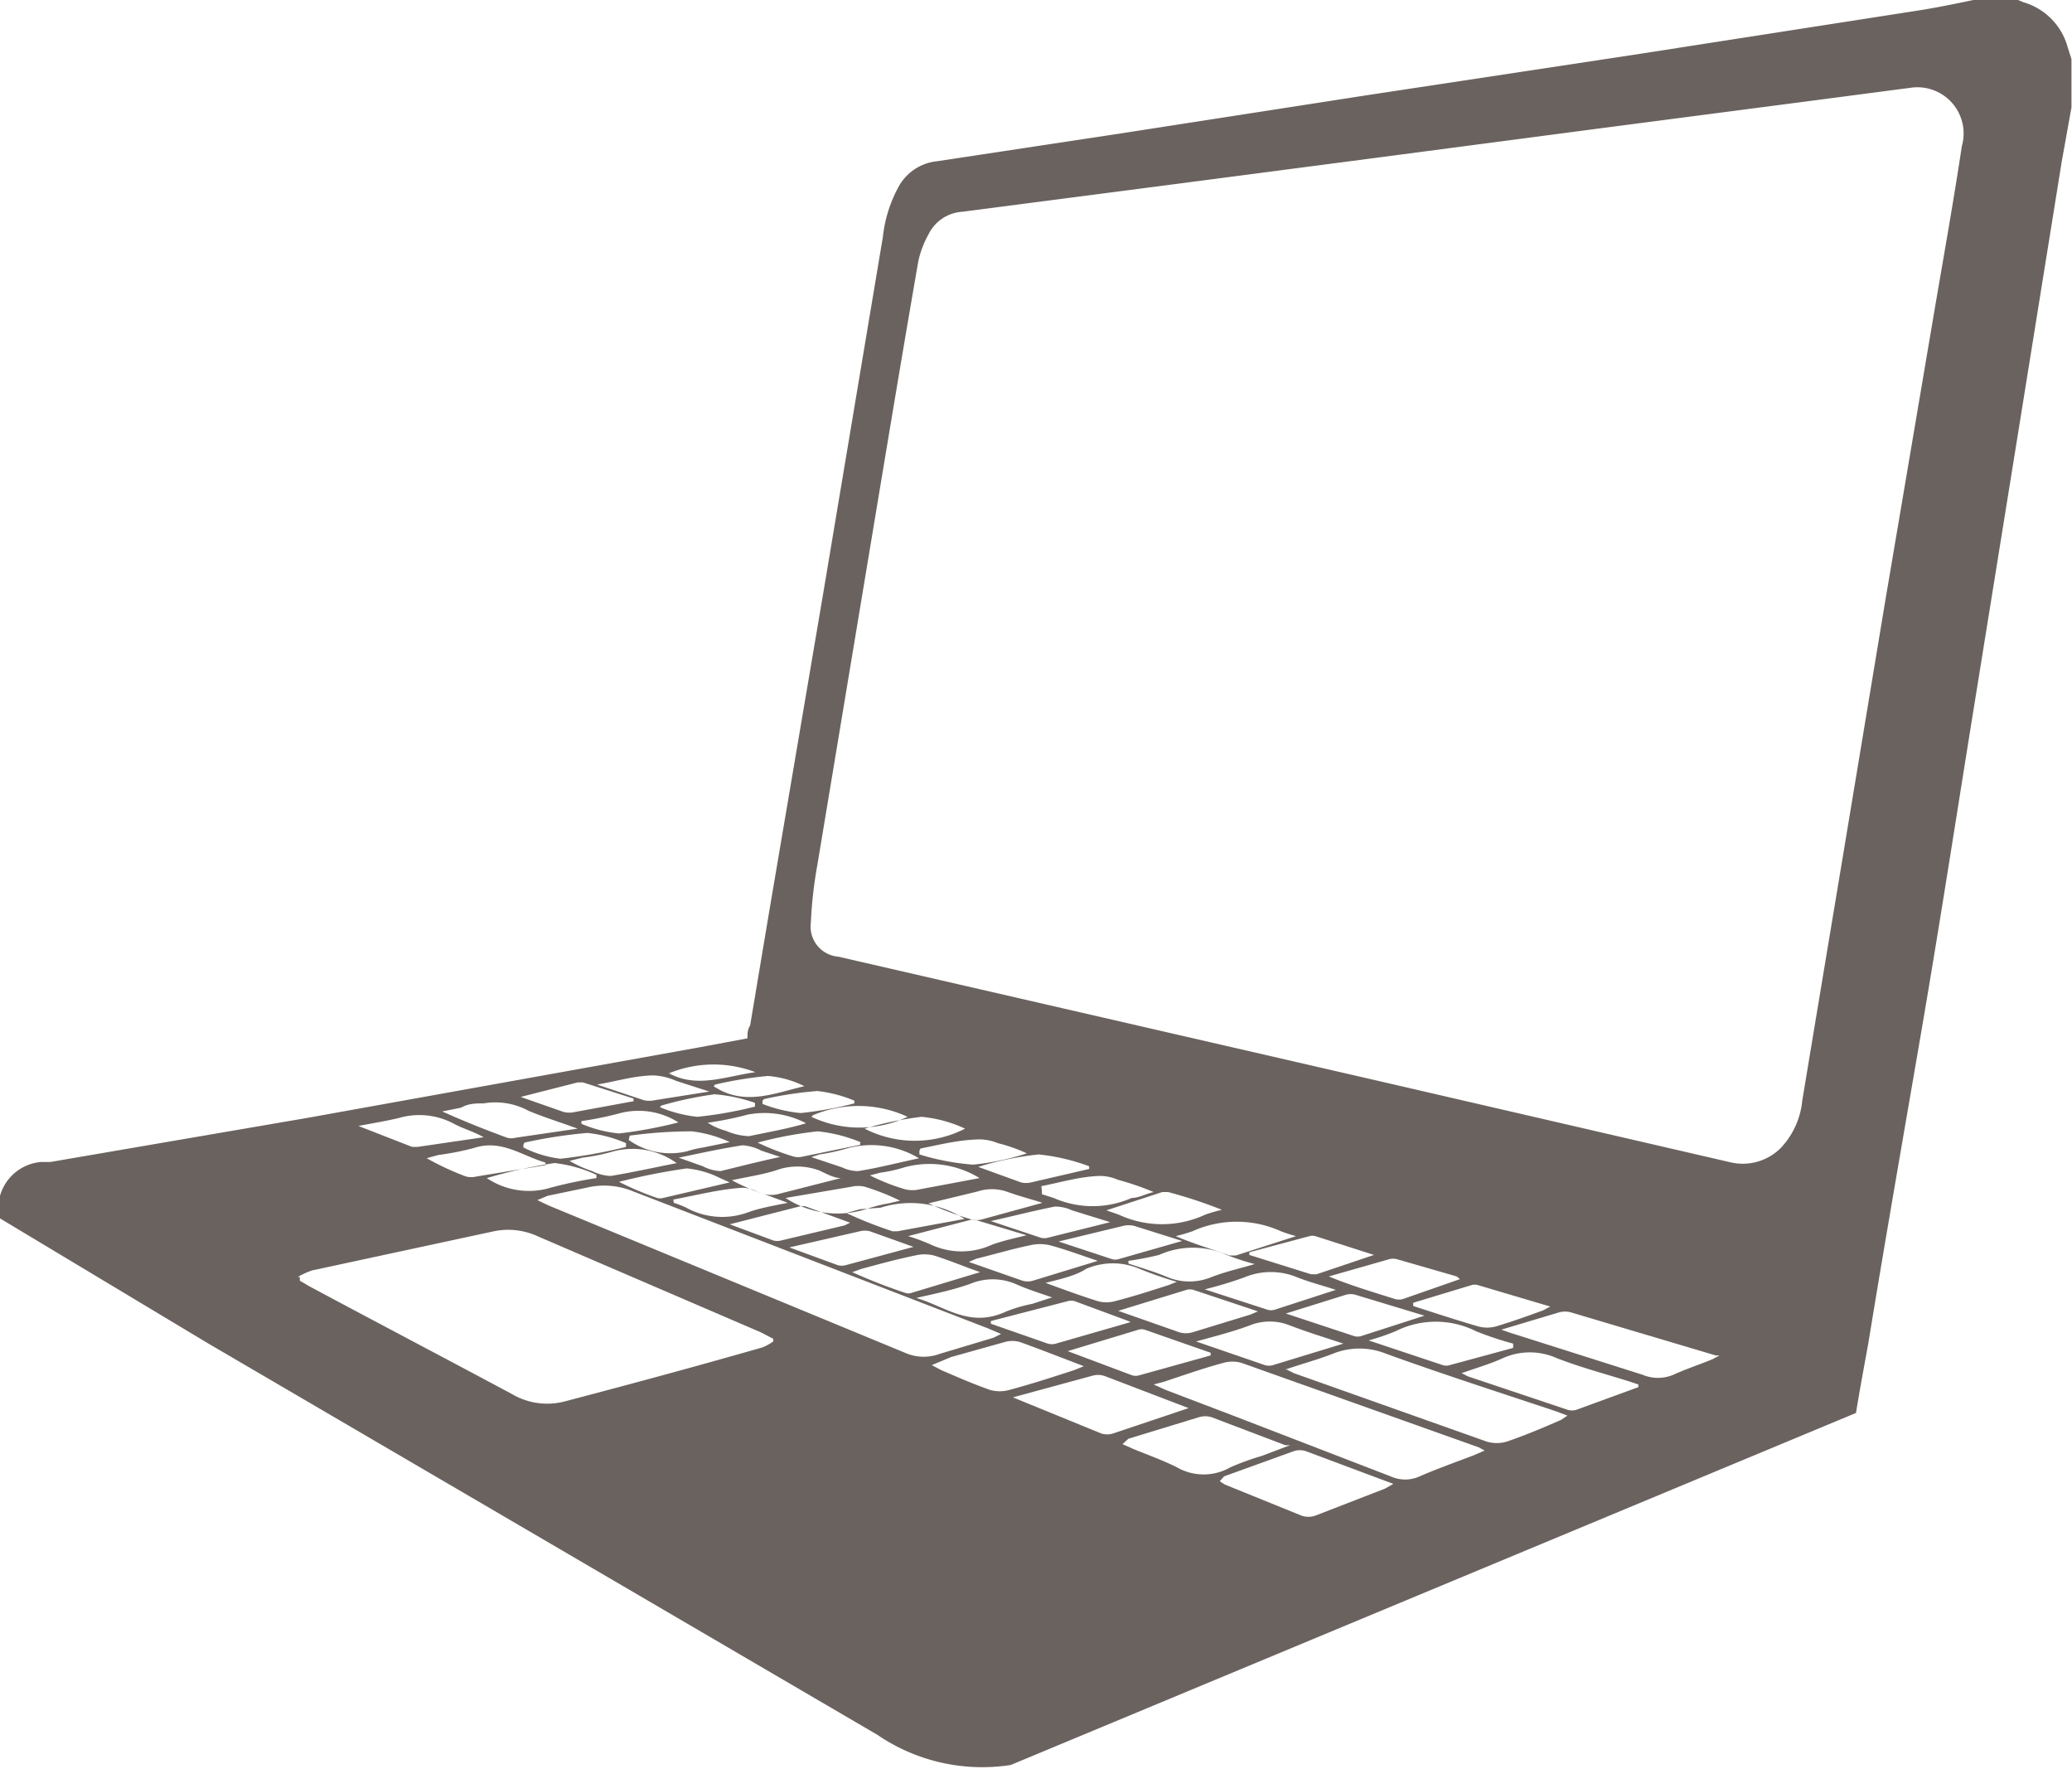 <svg xmlns="http://www.w3.org/2000/svg" viewBox="0 0 38.56 32.91"><defs><style>.cls-1{fill:#6a625e;}</style></defs><title>Asset 30</title><g id="Layer_2" data-name="Layer 2"><g id="graphic_elements" data-name="graphic elements"><g id="Layer_134" data-name="Layer 134"><path class="cls-1" d="M18.81,32.84a3.46,3.46,0,0,1-2.48-.56L3.88,25,0,22.67v-.42a.87.87,0,0,1,.77-.63l.17,0,4.78-.82L13,19.49l.91-.17c0-.09,0-.16.05-.24l.36-2.15,1-5.89,1.11-6.63a2.5,2.5,0,0,1,.29-.93A.92.92,0,0,1,17.44,3l3.37-.51,4.64-.72L30.53,1l5.14-.8c.39-.06.77-.14,1.15-.22h.69l.14.06a1.2,1.2,0,0,1,.83.84l.07.22V2c-.06.33-.12.67-.18,1L37.5,8.41l-.82,5.09c-.3,1.87-.59,3.74-.91,5.61s-.68,3.92-1,5.88c-.08.44-.16.87-.23,1.3L18.81,32.84M35.58,1.63l-1.83.24-3.91.51-4.26.56-3.67.48-4,.52a.75.75,0,0,0-.63.42,1.81,1.81,0,0,0-.19.5c-.24,1.38-.47,2.76-.7,4.14q-.59,3.55-1.18,7.1a7.93,7.93,0,0,0-.12,1.07.56.56,0,0,0,.51.63l10,2.3,6.62,1.53a1,1,0,0,0,.92-.27,1.49,1.49,0,0,0,.4-.88q.36-2.17.72-4.33l.83-5L36,5.78c.17-1,.35-2,.51-3.06A.86.86,0,0,0,35.58,1.63Zm-30,22.13v.07l.19.11c1.25.67,2.51,1.33,3.76,2a1.29,1.29,0,0,0,1,.13c1.22-.32,2.44-.65,3.66-1a1,1,0,0,0,.2-.11v-.05l-.23-.12L10,23a1.31,1.31,0,0,0-.81-.09l-3.39.73A1.66,1.66,0,0,0,5.54,23.76ZM10,22.33l.21.1,6.68,2.76a.86.86,0,0,0,.6,0l1-.3.14-.07v0l-.26-.11-6.58-2.54a1.41,1.41,0,0,0-.88-.07l-.72.15Zm11.47,3.43.22.1,1.26.48,2.93,1.13a.65.65,0,0,0,.54,0c.32-.14.66-.26,1-.39l.21-.09-.11-.06-4.41-1.57a.62.62,0,0,0-.35,0c-.37.1-.74.23-1.1.35Zm2.47-.28.14.07,3.58,1.27a.64.64,0,0,0,.39,0c.35-.12.68-.26,1-.4l.12-.08-.21-.08c-1.05-.35-2.11-.69-3.16-1.07a1.32,1.32,0,0,0-1,0C24.49,25.31,24.21,25.38,23.9,25.49Zm4-.74v0l.14.05,2.49.79a.74.74,0,0,0,.57,0c.24-.11.49-.19.73-.29l.13-.07-.07,0-2.69-.8a.42.42,0,0,0-.23,0Zm-5.24,2.82.09.06,1.43.58a.39.39,0,0,0,.26,0l1.29-.5.16-.09L24.3,27a.36.36,0,0,0-.22,0l-1.3.47ZM18.85,26V26l1.64.67a.36.36,0,0,0,.23,0l1.4-.47s0,0,0,0l0,0-1.57-.6a.39.39,0,0,0-.23,0Zm11.64-.19v-.05l-.18-.06c-.45-.14-.9-.26-1.34-.43a1.22,1.22,0,0,0-1,0c-.24.11-.49.18-.77.28l.12.06,1.85.62a.28.28,0,0,0,.17,0Zm-9.6,1.06.2.09c.27.11.55.21.81.34a1,1,0,0,0,1,0,4.87,4.87,0,0,1,.58-.21l.53-.2-.09,0-1.37-.52a.4.4,0,0,0-.24,0L21,26.77Zm-3.55-1.47.17.09c.3.13.6.26.91.37a.66.66,0,0,0,.37,0c.41-.11.81-.24,1.21-.37l.17-.07c-.42-.16-.8-.31-1.19-.45a.52.52,0,0,0-.28,0l-1,.28Zm5.19-.18v-.05l-1.23-.43a.2.2,0,0,0-.11,0l-1.32.4s0,0,0,0l1.2.45a.22.22,0,0,0,.13,0Zm5.63-.14V25a6.09,6.09,0,0,1-.69-.23,1.67,1.67,0,0,0-1.5,0,4.1,4.1,0,0,1-.5.17v0l1.38.46a.22.22,0,0,0,.13,0ZM25,25v0c-.33-.11-.66-.21-1-.34a1,1,0,0,0-.74,0c-.32.12-.64.2-1,.3v0l1.28.44a.26.26,0,0,0,.15,0Zm-6.56-.42v.05L19.5,25a.26.26,0,0,0,.15,0l1.39-.4L21,24.58l-1-.37a.24.24,0,0,0-.13,0Zm5.49-.14v0l1.27.42a.23.23,0,0,0,.13,0l1.18-.38v0l-1.29-.39a.32.32,0,0,0-.17,0Zm-3.12-.05v0l1.14.4a.43.43,0,0,0,.24,0l1.08-.33.14-.06-1.2-.4a.24.24,0,0,0-.13,0Zm5.49-.15v.06c.4.13.8.26,1.21.38a.63.63,0,0,0,.33,0c.3-.09.58-.19.88-.3l.13-.07-1.35-.4a.21.21,0,0,0-.11,0Zm-6.72-.1v0c-.23-.08-.46-.15-.68-.25a1.09,1.09,0,0,0-.85,0c-.31.11-.64.18-1,.26v0c.55.16,1,.57,1.68.25a2.71,2.71,0,0,1,.48-.14ZM24.86,24V24c-.24-.08-.48-.14-.71-.23a1.28,1.28,0,0,0-1,0,7.21,7.21,0,0,1-.73.22v0l1.17.38a.24.24,0,0,0,.13,0Zm-5.43-.14v0c.33.12.65.24,1,.35a.6.6,0,0,0,.32,0c.35-.09.69-.2,1-.3l.15-.06a7.12,7.12,0,0,1-.69-.24,1.26,1.26,0,0,0-1,0C20,23.75,19.68,23.81,19.42,23.88Zm7.74-.06-.06-.05L26,23.43a.29.29,0,0,0-.15,0l-1.12.32c.41.17.82.29,1.23.42a.28.28,0,0,0,.15,0ZM10.75,21v0c-.3-.11-.62-.21-.91-.33A1.3,1.3,0,0,0,9,20.53c-.14,0-.28,0-.42.08l-.35.07c.4.18.8.34,1.21.49a.31.31,0,0,0,.15,0Zm7.49,2.67v0c-.29-.1-.57-.22-.86-.31a.74.74,0,0,0-.35,0c-.34.07-.67.16-1,.25l-.17.06a10.07,10.07,0,0,0,1,.39.17.17,0,0,0,.09,0ZM21,23.46v.05c.24.08.48.15.72.25a1.07,1.07,0,0,0,.83,0c.26-.1.53-.16.8-.24v0a4.55,4.55,0,0,1-.52-.17,1.54,1.54,0,0,0-1.26,0A5.79,5.79,0,0,1,21,23.46Zm-.57,0v0c-.3-.1-.59-.21-.89-.29a.8.8,0,0,0-.37,0c-.34.07-.67.17-1,.25l-.14.06,1,.35a.35.35,0,0,0,.19,0Zm5.14-.11v0L24.48,23a.23.23,0,0,0-.11,0l-1.12.3v.05l1.15.36h.1ZM17,23.2v0l-.81-.29a.38.38,0,0,0-.19,0l-1.31.3v0l.9.33a.28.28,0,0,0,.15,0ZM6.67,20.95v0l1,.39h.1L9,21.16c-.19-.11-.39-.16-.57-.26a1.36,1.36,0,0,0-1-.1C7.18,20.86,6.93,20.9,6.67,20.95ZM22,23.09v0l-.89-.28a.44.44,0,0,0-.21,0l-1.2.29v0l1,.33a.22.22,0,0,0,.11,0ZM16.9,23v0a3.62,3.62,0,0,1,.43.16,1.35,1.35,0,0,0,1.13,0c.22-.08.46-.13.7-.19V23l-1-.3a.23.23,0,0,0-.11,0Zm7.22,0v0a2.67,2.67,0,0,1-.28-.09,2,2,0,0,0-1.65,0,3.08,3.08,0,0,1-.31.09c.35.15.7.25,1,.36H23Zm-10.54-.22v0l.81.3a.28.28,0,0,0,.15,0l1.18-.28.1-.05L15,22.45a.26.26,0,0,0-.13,0Zm-3.43-1.1v-.05c-.43-.12-.82-.44-1.33-.27a5.08,5.08,0,0,1-.66.13l-.22.06a5.15,5.15,0,0,0,.73.34.41.41,0,0,0,.2,0Zm10.51,1.06v0l-.71-.22a.74.74,0,0,0-.32-.07c-.4.08-.79.18-1.19.27v0l.93.31a.26.26,0,0,0,.13,0Zm-2.71-.06a1.85,1.85,0,0,0-1.56-.21L16,22.5l-.25.07a7.83,7.83,0,0,0,.86.34h.09Zm2.64-.16v0l.23.08a1.91,1.91,0,0,0,1.61,0,3,3,0,0,1,.31-.09,8.88,8.88,0,0,0-1-.33h-.11Zm-8.05-.14v0a2.07,2.07,0,0,1,.23.09,1.39,1.39,0,0,0,1.17.08c.23-.08.48-.12.72-.17v0l-.57-.21a.62.62,0,0,0-.28-.07C13.38,22.13,13,22.23,12.53,22.32Zm6.86,0v0c-.22-.07-.45-.13-.67-.21a.86.86,0,0,0-.54,0l-.91.22a5.77,5.77,0,0,0,.8.3.38.38,0,0,0,.19,0Zm-4.78-.09a1.76,1.76,0,0,0,1.55.19,2.63,2.63,0,0,1,.37-.09l.21-.05a4.45,4.45,0,0,0-.66-.26.54.54,0,0,0-.24,0Zm4.77-.12v.05l.22.07a1.8,1.8,0,0,0,1.45,0c.13,0,.27-.08.41-.11a5.34,5.34,0,0,0-.67-.23.83.83,0,0,0-.33-.07C20.1,21.89,19.74,22,19.38,22.07ZM9.69,20.41v0l.8.28a.45.45,0,0,0,.21,0l1.09-.2v-.05l-.94-.3h-.1ZM13.58,22v0l-.18-.08a1.74,1.74,0,0,0-.62-.18,11.75,11.75,0,0,0-1.26.25,5.58,5.58,0,0,0,.71.3.21.21,0,0,0,.11,0Zm-4.52-.08v0a1.4,1.4,0,0,0,1.11.2,7.82,7.82,0,0,1,.93-.2v-.06a2.53,2.53,0,0,0-.78-.22A9.3,9.3,0,0,0,9.06,21.92Zm9.17,0a1.78,1.78,0,0,0-1.4-.2,2.66,2.66,0,0,1-.45.1l-.19.05a3.87,3.87,0,0,0,.66.26.57.57,0,0,0,.26,0Zm-2.58,0v0c-.13,0-.27-.08-.4-.14a1.16,1.16,0,0,0-.82,0c-.26.08-.54.12-.81.18a3.67,3.67,0,0,0,.61.26.52.52,0,0,0,.24,0ZM13.2,20.31v0l-.62-.2a1.16,1.16,0,0,0-.41-.1c-.35,0-.7.11-1.06.17v0l.87.29a.46.46,0,0,0,.21,0Zm5,1.4v0L19,22a.4.4,0,0,0,.19,0l1.08-.25v-.05a3.84,3.84,0,0,0-.94-.22A5.8,5.8,0,0,0,18.21,21.71Zm-5.61-.07a1.4,1.4,0,0,0-1.2-.21,3.62,3.62,0,0,1-.55.11l-.24.06a2.17,2.17,0,0,0,.42.19.83.83,0,0,0,.35.09C11.79,21.81,12.19,21.72,12.6,21.64Zm4.51-.09a1.72,1.72,0,0,0-1.31-.19,3.67,3.67,0,0,1-.54.12l-.15.05.57.19a.69.69,0,0,0,.3.07C16.35,21.73,16.73,21.63,17.11,21.55Zm-2.51,0v0l-.42-.14a.88.88,0,0,0-.35-.1c-.4.06-.8.15-1.19.23v0l.45.16a.79.79,0,0,0,.33.09C13.82,21.69,14.21,21.59,14.6,21.51Zm2.52-.14v.07a4.58,4.58,0,0,0,1,.19,4.76,4.76,0,0,0,1-.21,3,3,0,0,0-.54-.19.91.91,0,0,0-.35-.07C17.83,21.21,17.48,21.3,17.13,21.37Zm-7.37-.11v.05a2.08,2.08,0,0,0,.69.21,9.18,9.18,0,0,0,1.22-.22v-.07a2.4,2.4,0,0,0-.72-.19A9,9,0,0,0,9.76,21.26Zm6.27,0v-.05a2.85,2.85,0,0,0-.79-.2,7.19,7.19,0,0,0-1.12.21,4.66,4.66,0,0,0,.67.26.35.35,0,0,0,.17,0Zm-4.31-.09a1.33,1.33,0,0,0,1.09.21,2,2,0,0,1,.3-.07l.49-.1v0a2.3,2.3,0,0,0-.71-.2A8.68,8.68,0,0,0,11.72,21.13ZM16.09,21a2.05,2.05,0,0,0,1.87,0,2.46,2.46,0,0,0-.81-.22A6.36,6.36,0,0,0,16.09,21ZM15,20.9v0a1.66,1.66,0,0,0-1.09-.16,6.2,6.2,0,0,1-.74.15,1.19,1.19,0,0,0,.34.15,1.17,1.17,0,0,0,.43.1C14.32,21.06,14.67,21,15,20.9Zm-2.35,0a1.38,1.38,0,0,0-1.14-.18,6.21,6.21,0,0,1-.69.14v.05a2.38,2.38,0,0,0,.7.18A8.45,8.45,0,0,0,12.68,20.87Zm2.45-.12a2.1,2.1,0,0,0,1.79,0A2.17,2.17,0,0,0,15.13,20.75Zm-2.82-.18v0a2.45,2.45,0,0,0,.7.18,7.49,7.49,0,0,0,1.07-.19v-.07a3.11,3.11,0,0,0-.75-.16A7,7,0,0,0,12.31,20.57Zm1.91-.12v.06a2.63,2.63,0,0,0,.71.17,6.69,6.69,0,0,0,1-.18v-.05a2.47,2.47,0,0,0-.69-.18A7.07,7.07,0,0,0,14.22,20.45Zm-.91-.27c.57.38,1.13.13,1.69,0a1.86,1.86,0,0,0-.68-.19A7.15,7.15,0,0,0,13.31,20.18Zm.83-.24a2.19,2.19,0,0,0-1.66,0C13,20.27,13.56,20,14.14,19.94Z"/></g></g></g></svg>